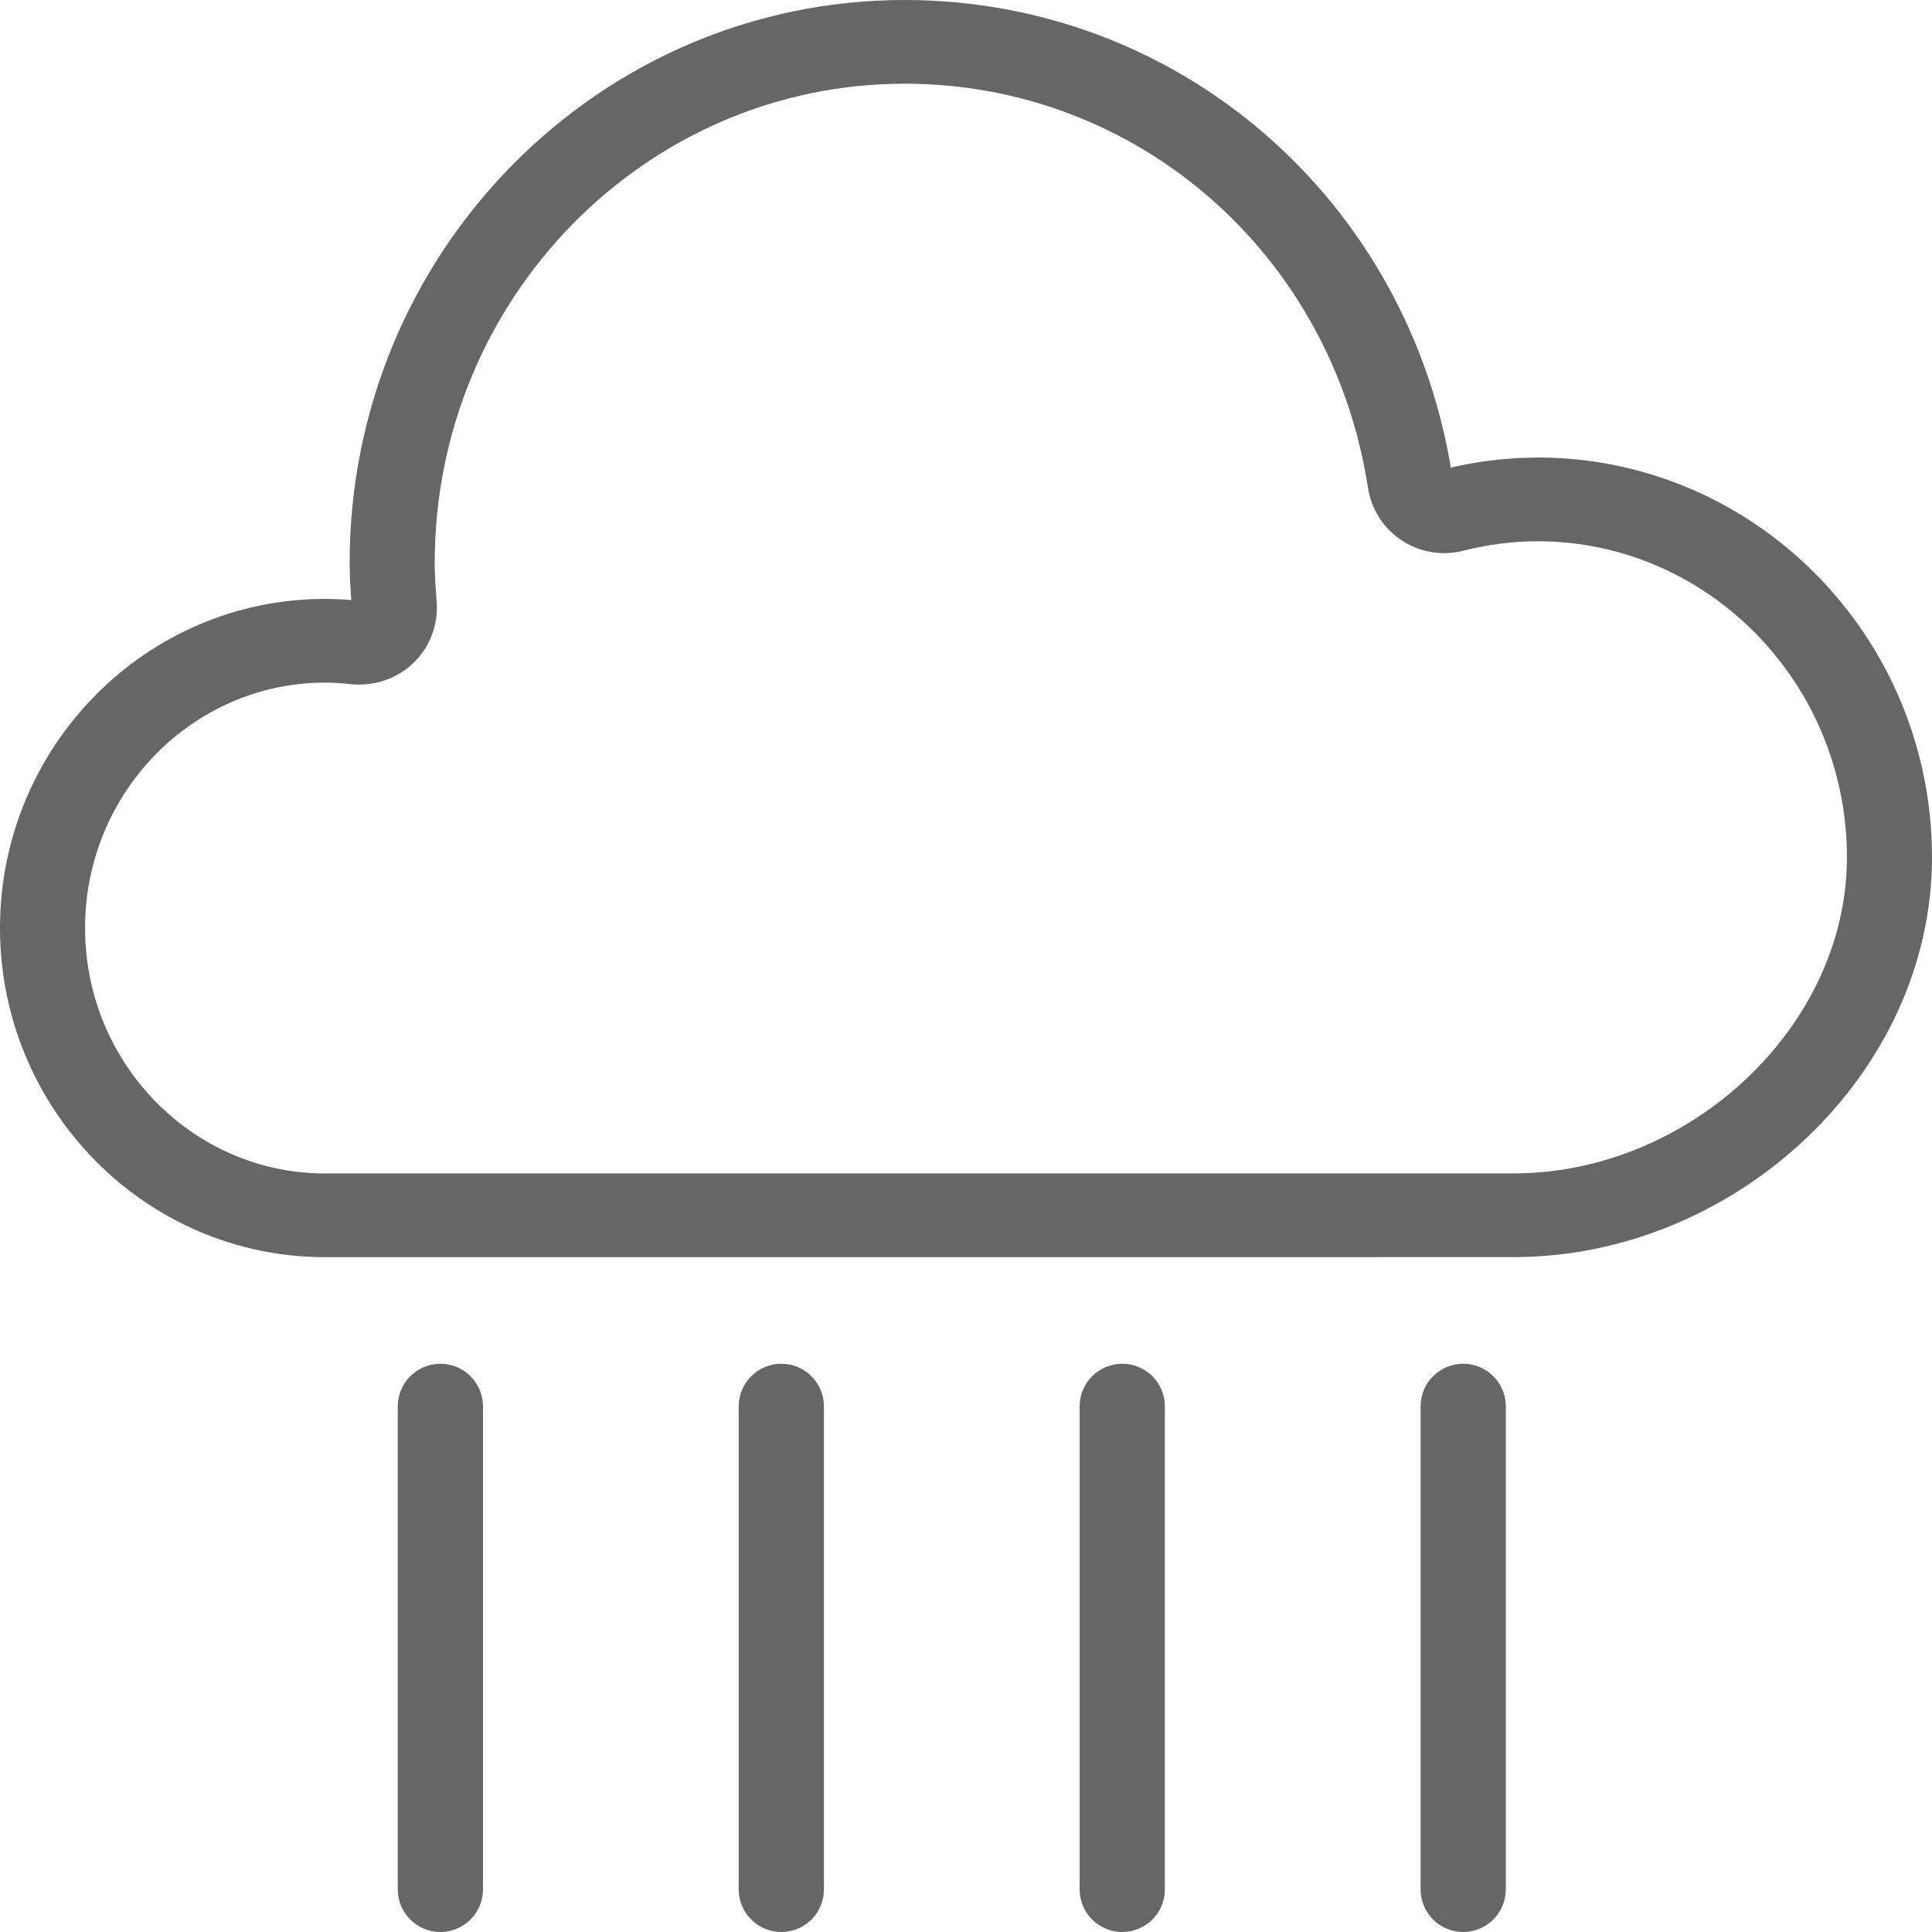 <?xml version="1.0" encoding="UTF-8"?>
<svg width="34px" height="34px" viewBox="0 0 34 34" version="1.1" xmlns="http://www.w3.org/2000/svg" xmlns:xlink="http://www.w3.org/1999/xlink">
    <title>311-大暴雨</title>
    <g id="页面-1" stroke="none" stroke-width="1" fill="none" fill-rule="evenodd">
        <g id="画板" transform="translate(-903, -581)" fill="#666666">
            <path d="M910.75,605 C911.164,605 911.5,605.336 911.5,605.75 L911.5,614.25 C911.5,614.664 911.164,615 910.75,615 C910.336,615 910,614.664 910,614.25 L910,605.75 C910,605.336 910.336,605 910.75,605 Z M928.75,605 C929.164,605 929.5,605.336 929.5,605.75 L929.5,614.25 C929.5,614.664 929.164,615 928.75,615 C928.336,615 928,614.664 928,614.25 L928,605.75 C928,605.336 928.336,605 928.75,605 Z M916.75,605 C917.164,605 917.5,605.336 917.5,605.75 L917.5,614.25 C917.5,614.664 917.164,615 916.75,615 C916.336,615 916,614.664 916,614.25 L916,605.75 C916,605.336 916.336,605 916.75,605 Z M922.75,605 C923.164,605 923.5,605.336 923.5,605.75 L923.5,614.25 C923.5,614.664 923.164,615 922.75,615 C922.336,615 922,614.664 922,614.25 L922,605.75 C922,605.336 922.336,605 922.75,605 Z M918.918,581 C923.755,581 927.807,584.525 928.554,589.363 L928.531,589.23 L928.715,589.189 C928.941,589.143 929.166,589.109 929.39,589.086 L929.724,589.06 L930.056,589.051 C933.891,589.051 937,592.212 937,596.088 C937,599.904 933.537,603.123 929.637,603.123 L929.637,603.123 L908.719,603.124 C905.56,603.124 903,600.52 903,597.331 C903,594.143 905.56,591.54 908.719,591.54 C908.921,591.54 909.125,591.552 909.338,591.575 L909.181,591.56 L909.159,591.184 L909.153,590.906 C909.153,585.448 913.528,581 918.918,581 Z M918.918,582.473 C914.365,582.473 910.65,586.251 910.65,590.906 C910.65,590.943 910.65,590.98 910.651,591.018 L910.651,591.018 L910.661,591.262 L910.684,591.583 C910.717,591.98 910.573,592.373 910.287,592.655 C910,592.939 909.601,593.079 909.187,593.041 C909.013,593.022 908.863,593.013 908.719,593.013 C906.398,593.013 904.497,594.947 904.497,597.331 C904.497,599.717 906.397,601.651 908.719,601.651 L908.719,601.651 L929.637,601.65 C932.729,601.65 935.503,599.071 935.503,596.088 C935.503,593.016 933.054,590.525 930.056,590.525 C929.633,590.525 929.193,590.581 928.744,590.694 C928.369,590.787 927.971,590.717 927.652,590.499 C927.34,590.287 927.131,589.956 927.074,589.584 C926.438,585.458 923.006,582.473 918.918,582.473 Z" id="311-大暴雨"></path>
        </g>
    </g>
</svg>